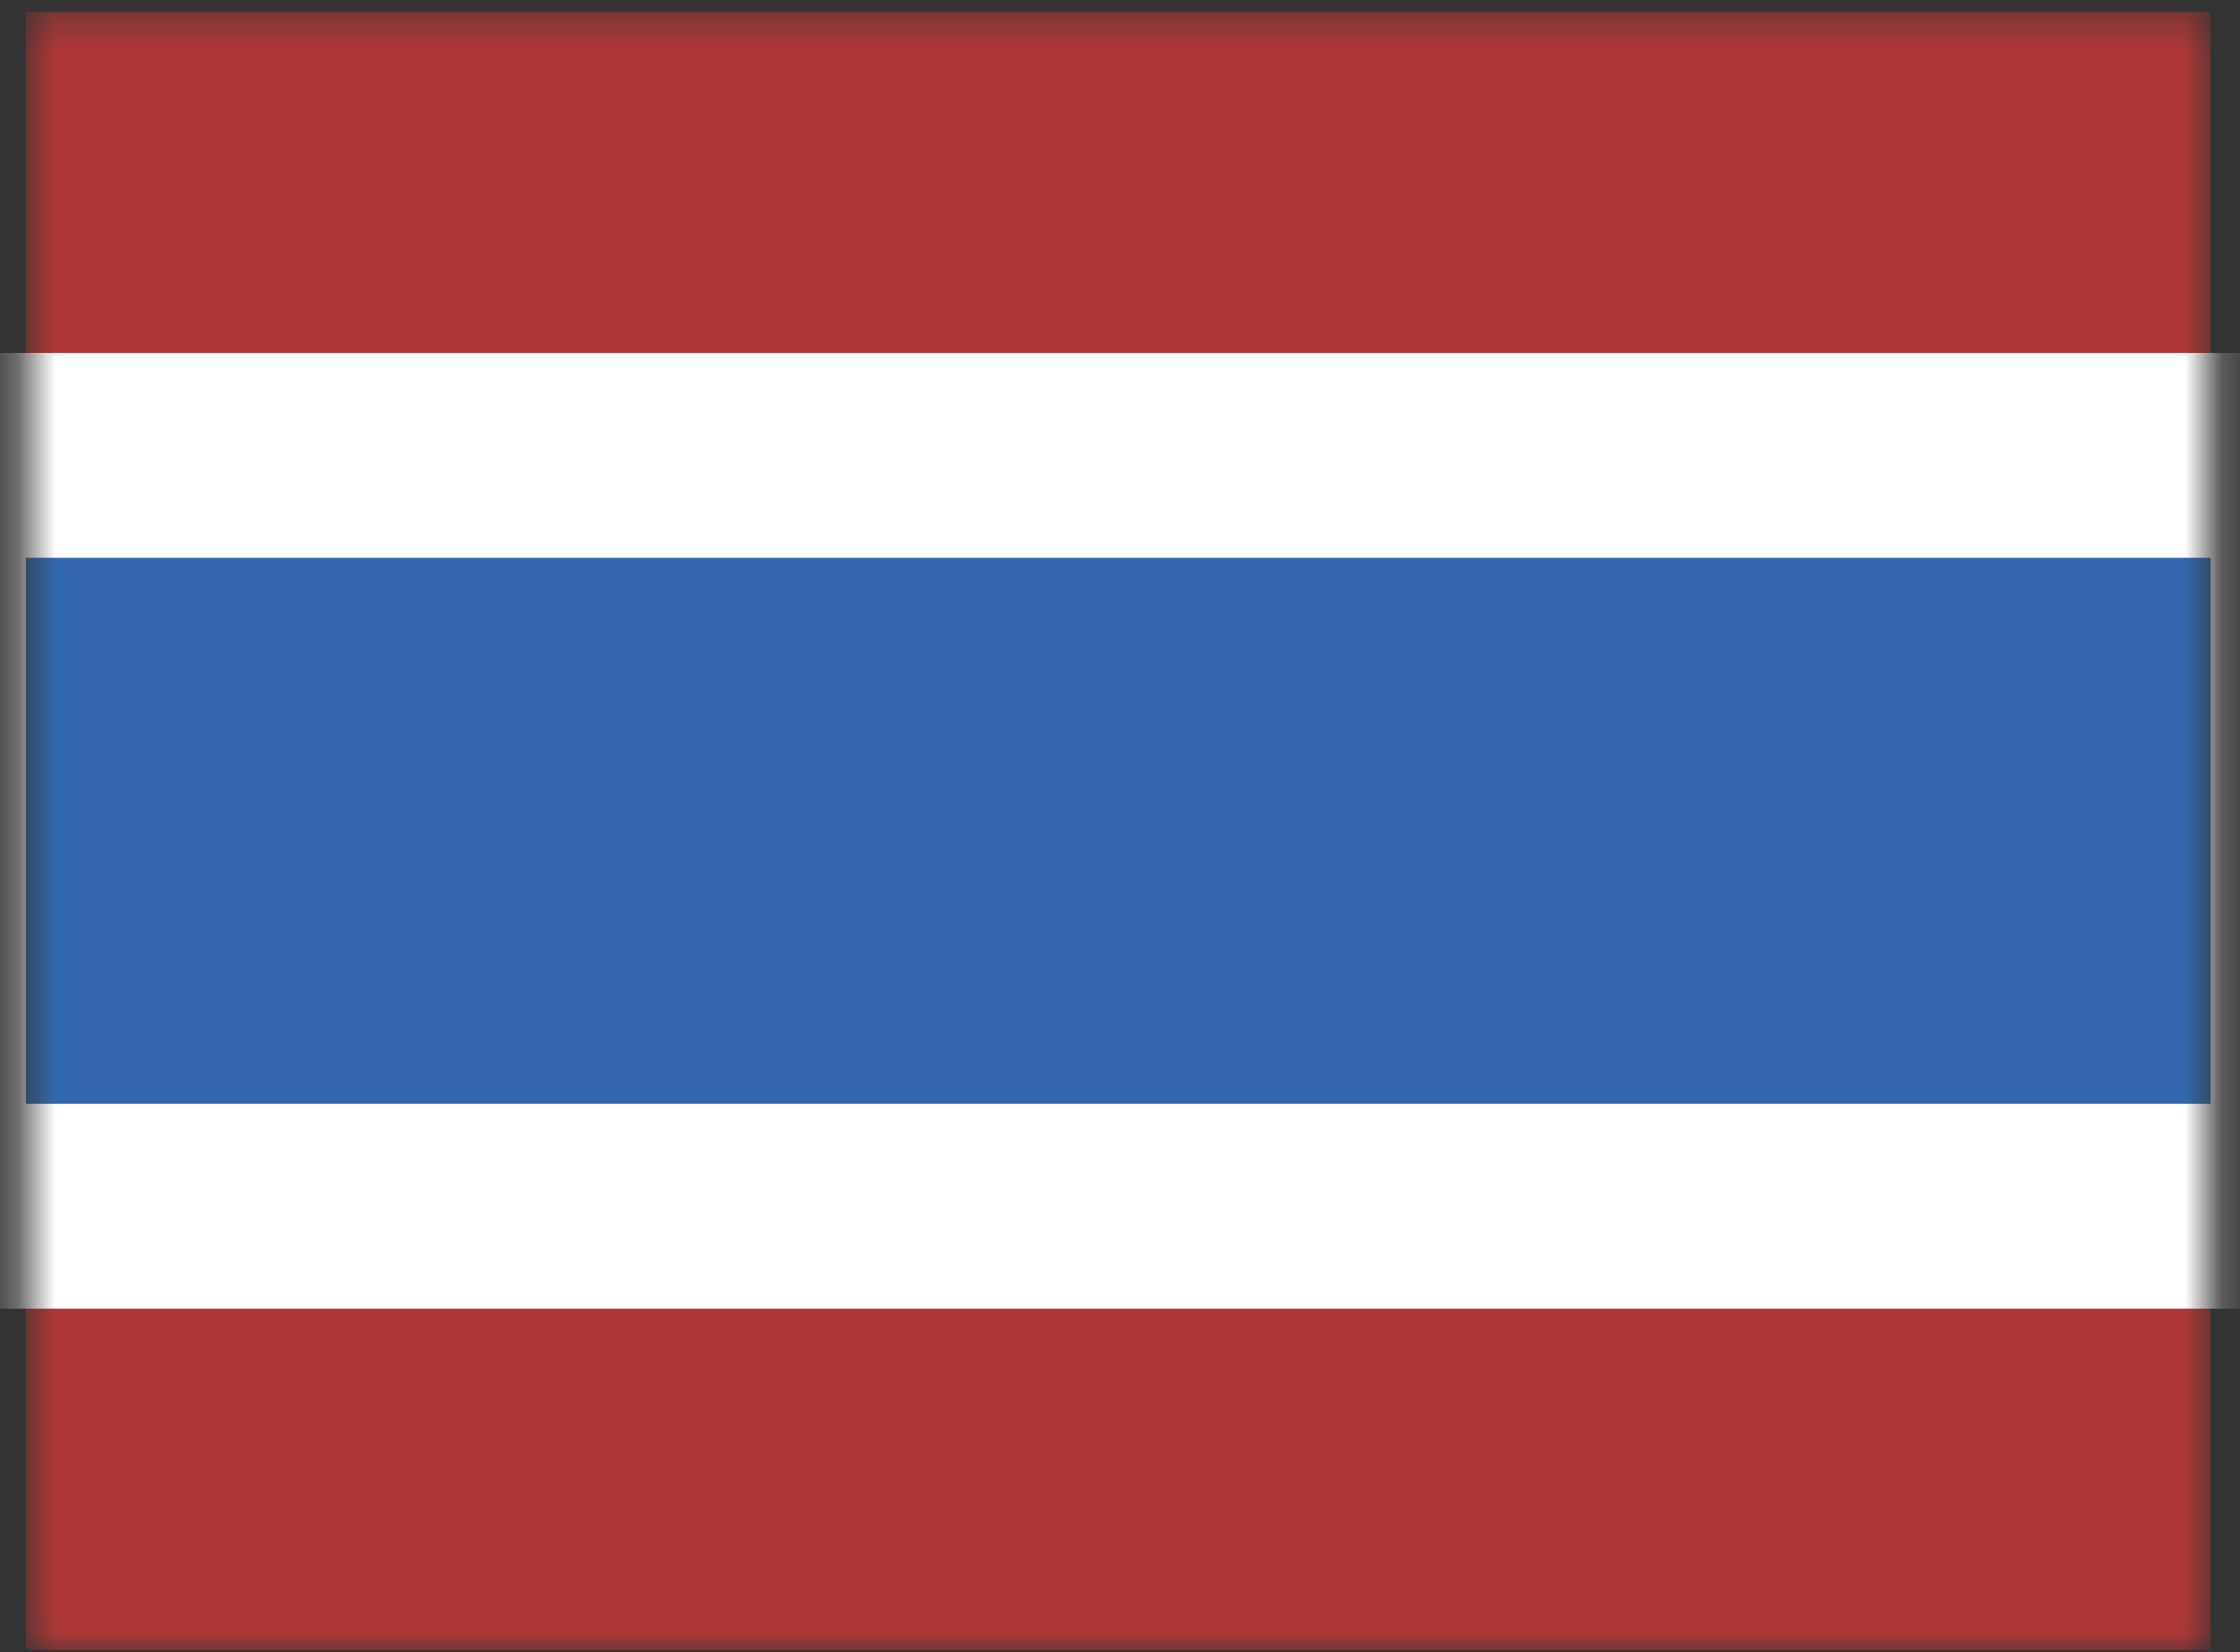 <svg width="61" height="45" viewBox="0 0 61 45" fill="none" xmlns="http://www.w3.org/2000/svg">
    <rect x="0" y="0" width="61" height="45" fill="#333333" stroke="none"/>
    <mask id="mask0_115_19" style="mask-type:alpha" maskUnits="userSpaceOnUse" x="0" y="0" width="61" height="45">
        <path d="M60.199 0.317H0.704V44.938H60.199V0.317Z" fill="white"/>
    </mask>
    <g mask="url(#mask0_115_19)">
        <path fill-rule="evenodd" clip-rule="evenodd" d="M0.704 30.064H60.199V44.938H0.704V30.064Z" fill="#B03737"/>
        <path fill-rule="evenodd" clip-rule="evenodd" d="M0.704 0.317H60.199V11.472H0.704V0.317Z" fill="#B03737"/>
        <path d="M0.704 12.402H-2.085V15.191V30.064V32.853H0.704H60.199H62.988V30.064V15.191V12.402H60.199H0.704Z" fill="#3268AD" stroke="white" stroke-width="5.578"/>
    </g>
</svg>

